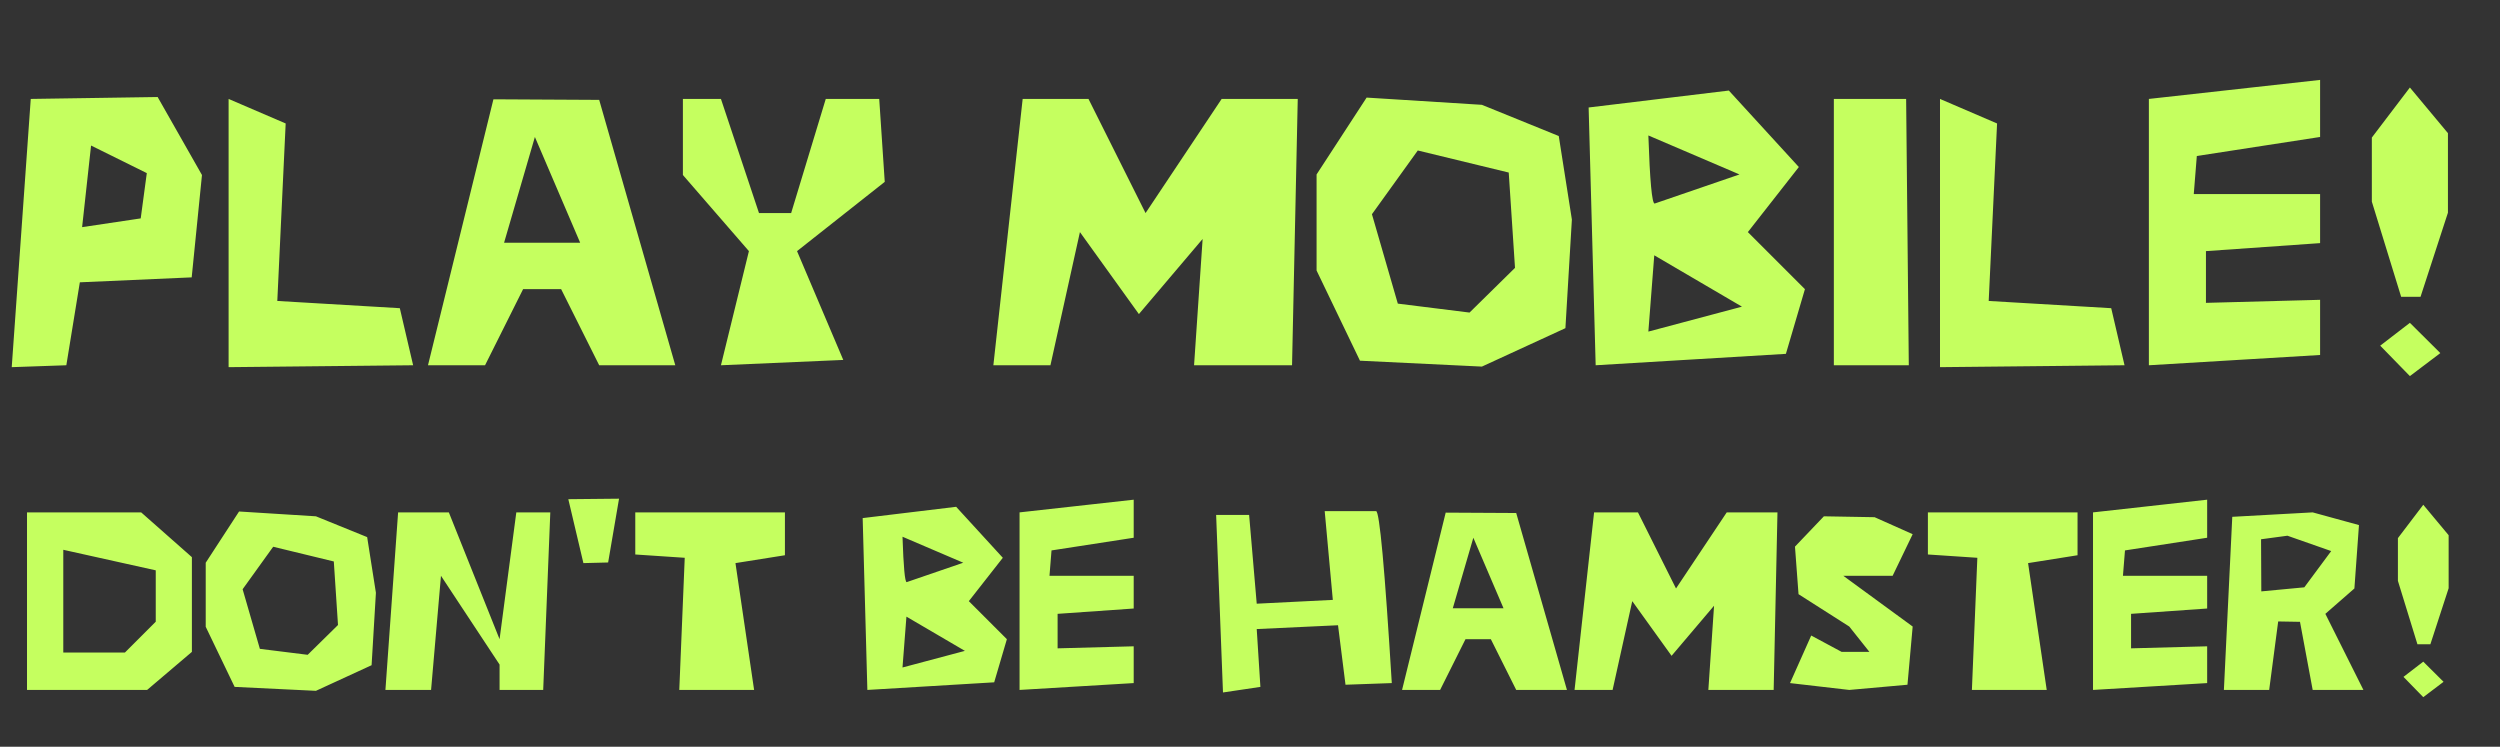 <svg width="308" height="92" viewBox="0 0 308 92" fill="none" xmlns="http://www.w3.org/2000/svg">
  <rect x="0" y="0" width="308" height="92" fill="#333333" stroke="none"/>
  <path d="M3.789 12.188L19.422 11.953L24.883 21.562L23.617 34.172L9.836 34.781L8.172 45L1.445 45.234L3.789 12.188ZM11.219 17.93L10.117 27.984L17.336 26.906L18.086 21.328L11.219 17.93ZM28.164 12.188L35.195 15.211L34.164 37.078L49.258 37.969L50.898 45L28.164 45.234V12.188ZM83.195 45H73.82L69.133 35.625H64.445L59.758 45H52.727L60.789 12.234L73.82 12.305L83.195 45ZM71.477 29.906L65.898 16.875L62.102 29.906H71.477ZM84.133 12.188H88.82L93.508 26.25H97.469L101.734 12.188H108.32L109 22.406L98.195 30.938L103.891 44.344L88.82 45L92.266 30.938L84.133 21.562V12.188ZM122.383 45L125.992 12.188H134.102L141.133 26.25L150.508 12.188H159.883L159.18 45H147.109L148.164 29.438L140.312 38.695L133.047 28.594L129.414 45H122.383ZM168.367 12.023L182.57 12.914L192.039 16.758L193.656 27.047L192.859 40.43L182.57 45.164L167.547 44.438L162.203 33.328V21.492L168.367 12.023ZM174.672 18.539L169.023 26.391L172.211 37.406L181.047 38.508L186.648 33L185.875 21.258L174.672 18.539ZM195.719 13.242L212.992 11.156L221.617 20.578L215.336 28.594L222.367 35.625L220.023 43.594L196.586 45L195.719 13.242ZM203.852 25.078L214.305 21.492L203.078 16.688C203.266 22.281 203.523 25.078 203.852 25.078ZM203.805 31.453L203.078 40.852L214.609 37.781L203.805 31.453ZM225.93 12.188H234.836L235.164 45H225.93V12.188ZM239.008 12.188L246.039 15.211L245.008 37.078L260.102 37.969L261.742 45L239.008 45.234V12.188ZM264.742 45V12.188L285.836 9.844V16.875L270.648 19.219L270.273 23.906H285.836V29.953L271.773 30.938V37.312L285.836 36.938V43.734L264.742 45ZM296.898 39.773L300.648 43.5L296.898 46.336L293.242 42.586L296.898 39.773ZM295.82 36.562L292.211 24.844V16.945L296.898 10.781L301.586 16.406V26.203L298.211 36.562H295.82Z" fill="#C5FF5F"/>
  <path d="M18.125 85H3.328V63.125H17.391L23.641 68.641V80.312L18.125 85ZM15.391 80.391L19.188 76.594V70.266L7.797 67.734V80.391H15.391ZM29.453 63.016L38.922 63.609L45.234 66.172L46.312 73.031L45.781 81.953L38.922 85.109L28.906 84.625L25.344 77.219V69.328L29.453 63.016ZM33.656 67.359L29.891 72.594L32.016 79.938L37.906 80.672L41.641 77L41.125 69.172L33.656 67.359ZM66.922 85H61.547V81.875L54.328 70.938L53.109 85H47.484L49.047 63.125H55.297L61.547 78.75L63.609 63.125H67.797L66.922 85ZM70.016 61.5L76.266 61.438L74.922 69.297L71.875 69.375L70.016 61.5ZM92.906 85H83.688L84.359 68.719L78.266 68.312V63.125H96.703V68.406L90.609 69.375L92.906 85ZM106.281 63.828L117.797 62.438L123.547 68.719L119.359 74.062L124.047 78.75L122.484 84.062L106.859 85L106.281 63.828ZM111.703 71.719L118.672 69.328L111.188 66.125C111.312 69.854 111.484 71.719 111.703 71.719ZM111.672 75.969L111.188 82.234L118.875 80.188L111.672 75.969ZM125.609 85V63.125L139.672 61.562V66.25L129.547 67.812L129.297 70.938H139.672V74.969L130.297 75.625V79.875L139.672 79.625V84.156L125.609 85ZM149.828 63.438H153.891L154.828 74.375L164.203 73.906L163.203 62.969H169.531C169.958 62.969 170.604 70.031 171.469 84.156L165.766 84.359L164.844 77.031L154.828 77.5L155.281 84.625L150.672 85.312L149.828 63.438ZM193.047 85H186.797L183.672 78.75H180.547L177.422 85H172.734L178.109 63.156L186.797 63.203L193.047 85ZM185.234 74.938L181.516 66.25L178.984 74.938H185.234ZM193.984 85L196.391 63.125H201.797L206.484 72.5L212.734 63.125H218.984L218.516 85H210.469L211.172 74.625L205.938 80.797L201.094 74.062L198.672 85H193.984ZM233.172 70.938H227.094L235.641 77.188L235 84.359L227.828 85L220.531 84.156L223.141 78.297L226.891 80.312H230.312L227.828 77.188L221.578 73.203L221.141 67.344L224.703 63.609L230.953 63.719L235.641 65.812L233.172 70.938ZM252.156 85H242.938L243.609 68.719L237.516 68.312V63.125H255.953V68.406L249.859 69.375L252.156 85ZM257.859 85V63.125L271.922 61.562V66.25L261.797 67.812L261.547 70.938H271.922V74.969L262.547 75.625V79.875L271.922 79.625V84.156L257.859 85ZM291.172 85H284.922L283.359 76.609L280.672 76.562L279.562 85H273.984L275.016 63.672L284.922 63.125L290.625 64.688L290.062 72.5L286.484 75.625L291.172 85ZM278.594 72.859L283.891 72.359L287.203 67.891L281.812 66L278.562 66.438L278.594 72.859ZM298.547 81.516L301.047 84L298.547 85.891L296.109 83.391L298.547 81.516ZM297.828 79.375L295.422 71.562V66.297L298.547 62.188L301.672 65.938V72.469L299.422 79.375H297.828Z" fill="#C5FF5F"/>
</svg>
